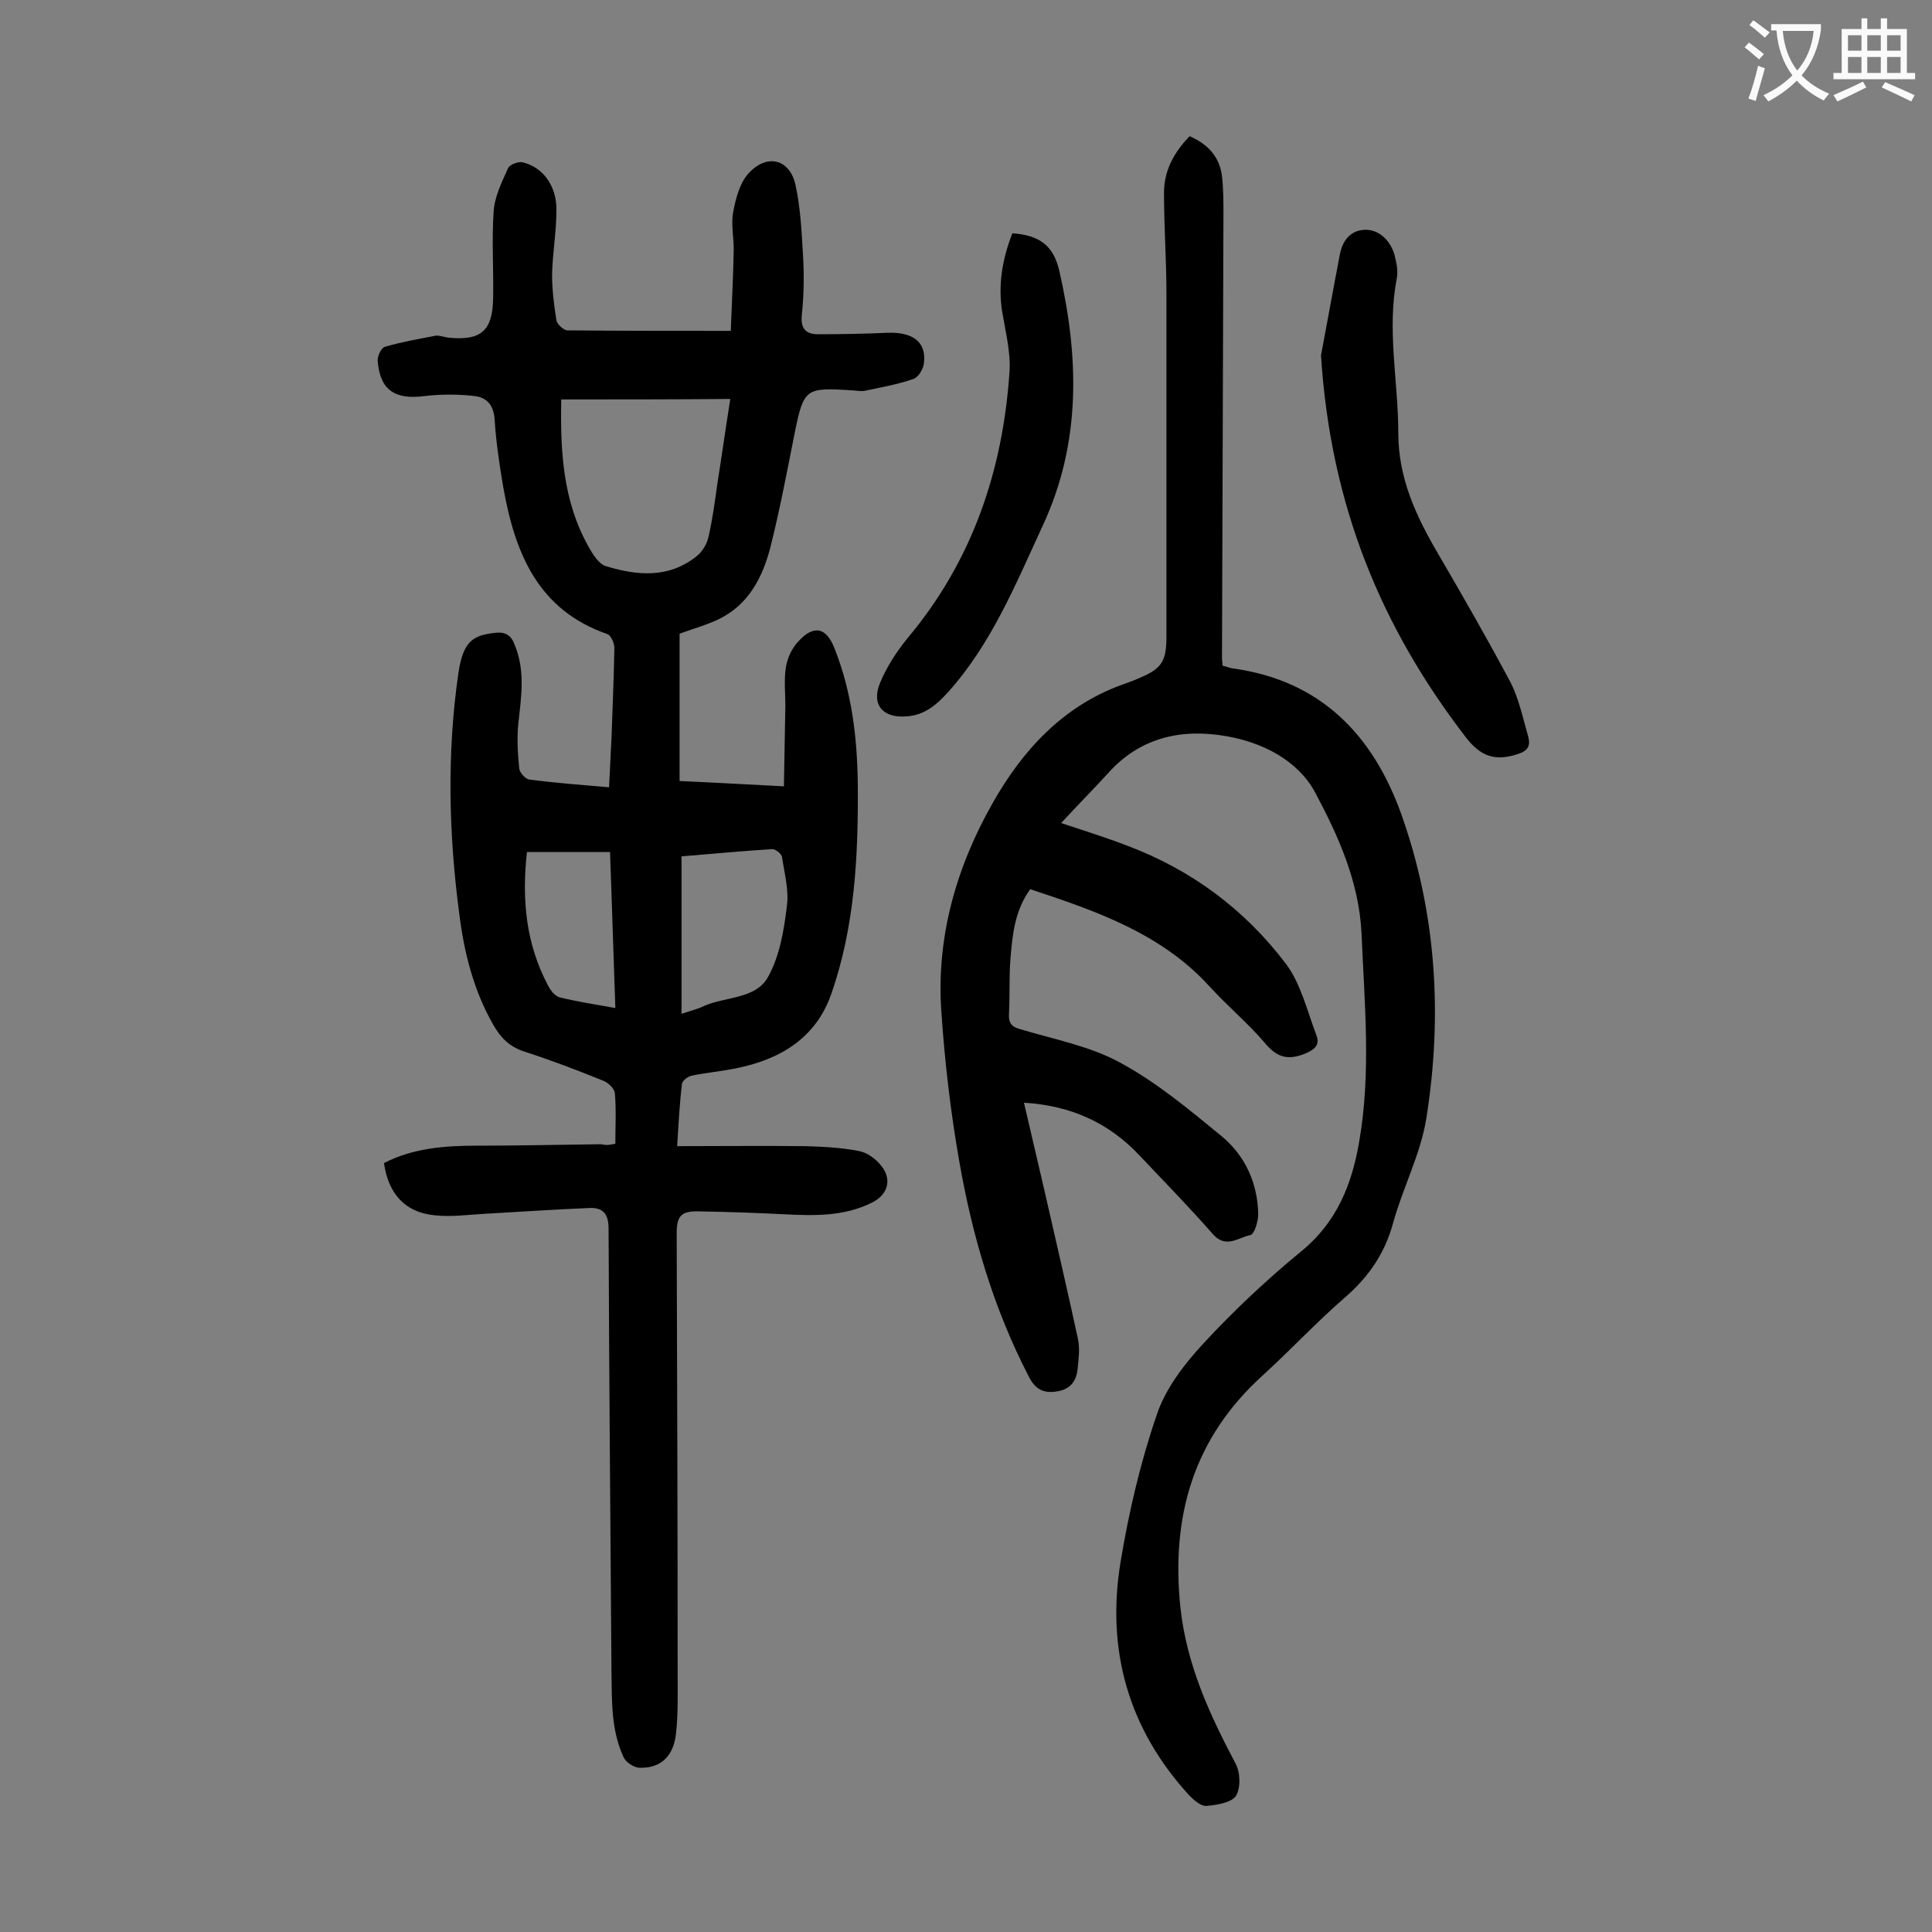 <svg enable-background="new 0 0 400 400" viewBox="0 0 400 400" xmlns="http://www.w3.org/2000/svg"><rect x="0" y="0" width="400" height="400" fill="#808080" stroke="none"/><g fill="#000001"><path d="m127.4 236.8c0-3.7.2-7.1-.1-10.5-.1-.9-1.3-2.1-2.3-2.5-5.4-2.2-10.9-4.3-16.5-6.1-3-1-4.8-2.8-6.3-5.4-4.1-7.1-6.1-15-7.1-23-2.2-16.6-2.6-33.3-.2-49.9 1-6.8 3.1-7.9 7.8-8.4 2-.2 3.2.6 3.9 2.6 2.2 5.4 1.3 10.8.7 16.3-.3 3-.1 6.2.2 9.2.1.9 1.3 2.2 2.1 2.3 5.4.7 10.7 1.1 16.5 1.6.2-3.4.3-6.7.5-10 .2-6.3.5-12.6.6-18.9 0-.9-.7-2.5-1.4-2.8-14.5-5-19.2-16.9-21.6-30.4-.8-4.7-1.5-9.4-1.8-14.1-.2-2.9-1.6-4.5-4.1-4.8-3.4-.4-7-.4-10.4 0-6.1.8-9.2-1.2-9.7-7.2-.1-1 .7-2.8 1.5-3 3.4-1 6.9-1.6 10.5-2.3.8-.1 1.7.3 2.6.4 6.8.7 9.2-1.4 9.3-8.2.1-6-.3-11.9.1-17.9.2-3.1 1.7-6.1 3-9 .3-.7 2.1-1.4 3-1.2 4.2 1 7.1 4.9 7 10 0 4.4-.8 8.8-.9 13.2 0 3.2.4 6.4.9 9.5.1.8 1.5 2.1 2.3 2.1 11 .1 22.1.1 33.8.1.2-5.6.5-11 .6-16.3.1-2.8-.6-5.6-.1-8.3s1.3-5.8 3-7.8c3.8-4.4 8.7-3.3 9.9 2.2 1.1 5 1.3 10.3 1.6 15.4.2 3.9.1 7.8-.3 11.6-.3 3.1 1.2 4 3.8 3.9 4.6 0 9.3-.1 13.9-.3 5.3-.2 8.1 1.9 7.6 6.2-.1 1.3-1.2 3.1-2.3 3.4-3.2 1.1-6.6 1.7-9.9 2.4-.9.2-2-.1-3-.1-9.2-.6-9.7-.3-11.5 8.5-1.6 8-3.1 16.1-5.1 24-1.6 6.2-4.5 11.9-10.7 14.9-2.5 1.2-5.1 1.9-8.1 3v30.5c6.8.3 13.8.7 21.6 1.1.1-5.7.2-11.2.3-16.7 0-2.6-.3-5.3.1-7.9.3-1.9 1.2-3.9 2.5-5.3 3.2-3.6 5.9-3.1 7.6 1.4 3.6 9.1 4.7 18.6 4.8 28.3.1 14.6-.6 29.2-5.5 43.2-3.2 9.2-10.7 13.6-19.8 15.4-3 .6-6.1.9-9.1 1.5-.8.2-1.9 1-2 1.7-.5 4-.7 8.1-1 12.9 9.1 0 17.8-.1 26.5 0 3.7.1 7.5.3 11.1 1 1.7.3 3.5 1.6 4.6 3 2.4 2.9 1.4 6.1-1.9 7.7-5.8 2.9-12 2.7-18.2 2.4-5.8-.3-11.7-.5-17.6-.6-3.6-.1-4.6.9-4.6 4.5.1 30.5.2 61 .2 91.6 0 3.9.1 7.8-.3 11.6-.4 5-3.1 7.6-7.5 7.5-1.2 0-2.9-1.1-3.4-2.2-2.6-5.6-2.4-11.6-2.5-17.5-.2-30.6-.5-61.2-.6-91.9 0-2.9-1-4.4-3.9-4.3-7.3.3-14.5.8-21.7 1.2-3.5.2-7.1.7-10.5.3-6-.6-9.5-4.4-10.4-10.8 6-3.1 12.6-3.6 19.2-3.6 8.6 0 17.2-.2 25.8-.3 1.2.3 1.8.1 2.9-.1zm-11.2-154.1c-.2 10.6.3 20.9 5.6 30.4.9 1.6 2.1 3.6 3.6 4.1 6.5 2 13.1 2.6 18.9-2.1 1.1-.9 2.1-2.5 2.4-4 .8-3.5 1.3-7.2 1.8-10.8.9-5.7 1.7-11.4 2.7-17.7-12 .1-23.3.1-35 .1zm24.9 127.2c2.1-.7 3.4-1 4.6-1.6 4.5-2 10.7-1.4 13.3-6 2.4-4.3 3.3-9.6 3.9-14.6.5-3.3-.5-6.9-1-10.3-.1-.6-1.3-1.6-2-1.6-6.4.4-12.7 1-18.8 1.5zm-32-33.5c-1.1 9.9-.2 19.1 4.4 27.7.5 1 1.4 2.1 2.4 2.4 3.7.9 7.5 1.5 11.5 2.2-.4-11-.7-21.6-1.1-32.3-6 0-11.5 0-17.2 0z"/><path d="m219.7 170.4c4.8 1.6 9.3 3 13.7 4.7 13.3 5 24.3 13.2 32.8 24.4 3.1 4.1 4.4 9.7 6.3 14.7.8 2-.1 3-2.2 3.9-3.4 1.4-5.7 1-8.2-1.9-3.6-4.3-8-7.9-11.8-12.1-10-10.9-23.4-15.5-37-20-3.2 4.4-3.7 9.4-4.1 14.5-.3 3.7-.1 7.5-.3 11.3-.1 1.9.5 2.7 2.4 3.2 7 2.1 14.4 3.5 20.6 6.9 7.6 4.1 14.4 9.8 21.1 15.3 4.8 4 7.4 9.7 7.5 16.1 0 1.5-.8 4.1-1.6 4.3-2.5.5-5.1 2.9-7.8-.2-4.9-5.6-10.1-10.9-15.2-16.3-6.3-6.7-14.1-10.3-23.9-10.9 1.6 7 3.2 13.6 4.7 20.2 2.2 9.6 4.4 19.1 6.5 28.8.4 2 .1 4.2-.1 6.2-.3 2.6-1.6 4.2-4.4 4.6-2.7.4-4.4-.5-5.7-3.1-7.3-14.1-11.7-29.1-14.4-44.6-1.8-10.2-3-20.6-3.7-30.9-1.1-15.4 3.1-30 10.6-43.2 6.1-10.8 14.4-20 26.7-24.5 1.1-.4 2.3-.8 3.4-1.3 4.9-2 5.9-3.5 5.9-8.7 0-23.7 0-47.3 0-71 0-6.9-.5-13.7-.5-20.6-.1-4.6 1.9-8.5 5.3-12 3.7 1.6 6.2 4.2 6.7 8.3.3 2.6.3 5.3.3 7.9-.1 30.6-.2 61.3-.3 91.9 0 .4.1.9.1 1.5.7.2 1.5.5 2.2.6 18.1 2.5 28.9 13.7 34.8 30.1 7.3 20.5 8.6 41.7 5.2 63.1-1.2 7.4-4.9 14.4-6.9 21.7-1.7 6.2-5 11-9.8 15.2-5.9 5.1-11.3 10.9-17.1 16.2-14.4 13-19.1 29.2-17.1 48.2 1.3 11.8 6 22 11.4 32.2 1 1.8 1.1 5.1.1 6.7-.9 1.4-3.9 1.9-6.1 2.1-1.1.1-2.5-1.1-3.5-2.1-12.7-13.8-17.3-30.2-14.3-48.4 1.7-10.3 4.1-20.6 7.5-30.5 1.8-5.4 5.7-10.5 9.7-14.8 6.3-6.8 13.1-13.2 20.3-19.1 7.3-6 10.4-13.8 11.9-22.6 2.5-14.3 1.1-28.6.5-43-.5-10.8-4.8-20.3-9.6-29.3-3.6-6.7-10.9-10.4-18.5-11.7-9.3-1.6-17.8.3-24.4 7.7-3.1 3.4-6.3 6.6-9.7 10.3z"/><path d="m273.5 73.6c1-5.3 2.4-13.1 3.9-20.9.5-2.6 1.9-4.8 4.8-5.1s5.5 1.8 6.5 5.1c.4 1.6.8 3.3.5 4.9-2.1 10.7.3 21.4.3 32 0 9.3 3.6 17.1 8.1 24.8 5.2 8.9 10.3 17.8 15.1 26.8 1.8 3.5 2.6 7.5 3.7 11.3.5 1.9 0 3-2.4 3.7-4.5 1.4-7.4.4-10.4-3.4-17.5-22.7-28.1-47.9-30.1-79.2z"/><path d="m209.6 48.3c5.7.4 8.5 2.6 9.7 7.7 4.1 17.9 4.6 35.6-3.4 52.8-5.6 12.1-10.6 24.5-19.7 34.6-2.3 2.5-4.7 4.6-8.3 4.9-5 .5-7.6-2.3-5.7-6.9 1.4-3.4 3.5-6.6 5.8-9.4 13.3-15.9 19.6-34.5 21-54.9.3-4.1-.8-8.3-1.5-12.5-.9-5.6 0-10.9 2.1-16.3z"/></g><path d="m362.1 8.8c1.1.8 2.1 1.6 3.1 2.4l-1 1.1c-1.3-1.1-2.3-2-3-2.5zm1.9 4.8c.5.2.9.4 1.4.5-.6 2.3-1.3 4.5-1.9 6.8l-1.5-.5c.8-2.1 1.4-4.3 2-6.8zm-1-9.4c1.3.9 2.4 1.8 3.4 2.5l-1 1.1c-1.4-1.2-2.4-2.1-3.2-2.6zm3.7 2.2v-1.4h10.3v1.2c-.5 3.6-1.8 6.8-4 9.4 1.5 1.6 3.4 2.8 5.7 3.8-.3.4-.7.8-1.1 1.4-2.3-1.1-4.1-2.5-5.6-4.1-1.6 1.6-3.6 3.1-5.9 4.3-.3-.5-.7-.9-1-1.3 2.4-1.1 4.4-2.5 6-4.1-1.9-2.5-3-5.6-3.3-9.3h-1.1zm8.8 0h-6.4c.3 3.3 1.3 6 3 8.2 2-2.3 3.1-5.1 3.4-8.2z" fill="#fafafb"/><path d="m385.3 3.8h1.3v2.2h2.8v-2.2h1.3v2.2h4.1v9.1h1.7v1.3h-16.9v-1.3h1.7v-9.1h4.1v-2.2zm.4 13.1.7 1.2c-1.8.9-3.8 1.9-6 2.9-.2-.4-.5-.8-.8-1.3 2.3-1 4.3-1.9 6.1-2.8zm-3.1-6.4h2.8v-3.2h-2.8zm0 4.6h2.8v-3.3h-2.8zm4-4.6h2.8v-3.2h-2.8zm0 4.6h2.8v-3.3h-2.8zm3.7 1.9c2.1.9 4.1 1.8 6.1 2.7l-.7 1.3c-2.2-1.1-4.2-2-6.1-2.9zm3.2-9.7h-2.8v3.2h2.8zm-2.8 7.8h2.8v-3.3h-2.8z" fill="#fafafb"/></svg>